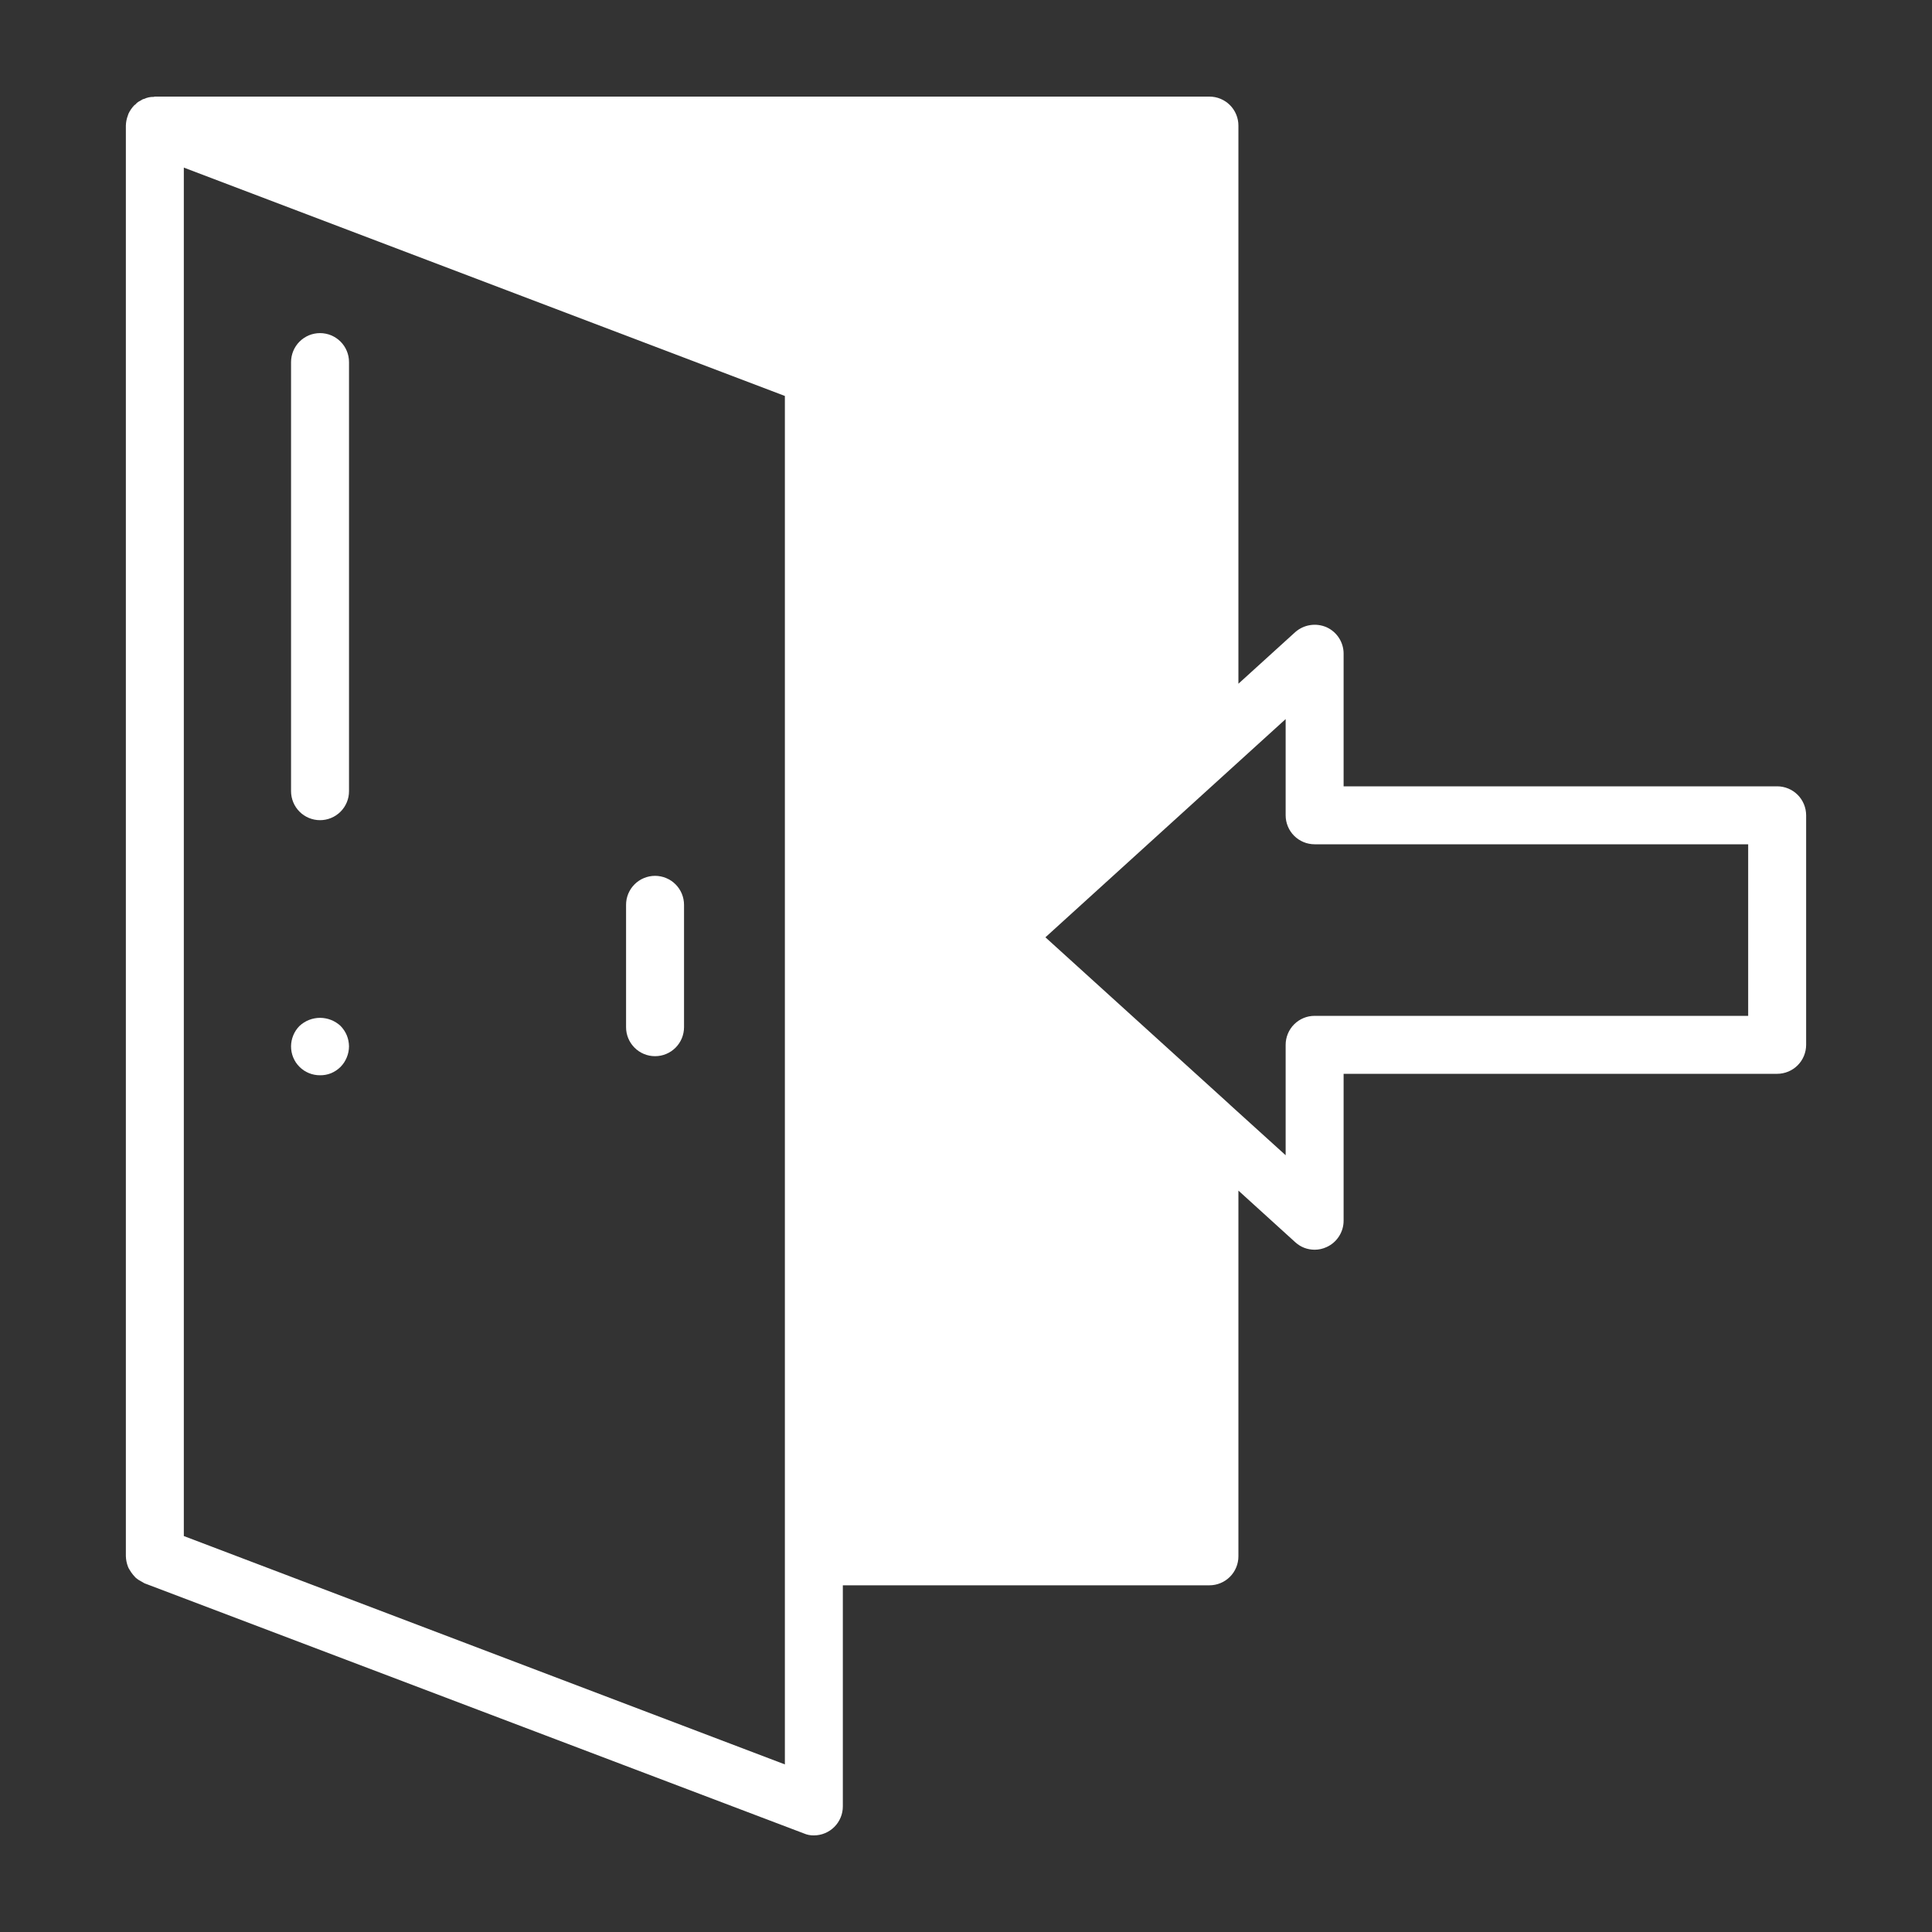 <svg xmlns="http://www.w3.org/2000/svg" xmlns:xlink="http://www.w3.org/1999/xlink" width="500" zoomAndPan="magnify" viewBox="0 0 375 375" height="500" preserveAspectRatio="xMidYMid meet" version="1.2"><rect x="0" y="0" width="375" height="375" fill="#333333" stroke="none"/><defs><clipPath id="73463e0a79"><path d="M 24.375 18.75 L 350.625 18.75 L 350.625 356.25 L 24.375 356.25 Z M 24.375 18.75 "/></clipPath></defs><g id="d58982870e"><path style=" stroke:none;fill-rule:nonzero;fill:#ffffff;fill-opacity:1;" d="M 127.145 205.004 C 127.512 205.004 127.879 204.969 128.242 204.898 C 128.602 204.824 128.957 204.719 129.297 204.578 C 129.637 204.434 129.961 204.262 130.27 204.059 C 130.574 203.852 130.859 203.617 131.121 203.359 C 131.383 203.098 131.617 202.812 131.82 202.504 C 132.027 202.199 132.199 201.875 132.34 201.531 C 132.48 201.191 132.59 200.84 132.66 200.477 C 132.734 200.113 132.77 199.75 132.77 199.379 L 132.77 175.625 C 132.77 175.258 132.734 174.891 132.66 174.527 C 132.59 174.164 132.48 173.812 132.34 173.473 C 132.199 173.133 132.027 172.809 131.82 172.5 C 131.617 172.195 131.383 171.91 131.121 171.648 C 130.859 171.387 130.574 171.152 130.27 170.949 C 129.961 170.742 129.637 170.57 129.297 170.43 C 128.957 170.289 128.602 170.18 128.242 170.109 C 127.879 170.035 127.512 170 127.145 170 C 126.773 170 126.41 170.035 126.047 170.109 C 125.684 170.18 125.332 170.289 124.992 170.43 C 124.648 170.57 124.324 170.742 124.02 170.949 C 123.711 171.152 123.426 171.387 123.168 171.648 C 122.906 171.91 122.672 172.195 122.465 172.5 C 122.262 172.809 122.09 173.133 121.945 173.473 C 121.805 173.812 121.699 174.164 121.625 174.527 C 121.555 174.891 121.52 175.258 121.52 175.625 L 121.52 199.379 C 121.52 199.75 121.555 200.113 121.625 200.477 C 121.699 200.84 121.805 201.191 121.945 201.531 C 122.09 201.875 122.262 202.199 122.465 202.504 C 122.672 202.812 122.906 203.098 123.168 203.359 C 123.426 203.617 123.711 203.852 124.02 204.059 C 124.324 204.262 124.648 204.434 124.992 204.578 C 125.332 204.719 125.684 204.824 126.047 204.898 C 126.41 204.969 126.773 205.004 127.145 205.004 Z M 127.145 205.004 "/><g clip-rule="nonzero" clip-path="url(#73463e0a79)"><path style=" stroke:none;fill-rule:nonzero;fill:#ffffff;fill-opacity:1;" d="M 344.945 152.625 L 260.793 152.625 L 260.793 126.863 C 260.793 126.32 260.715 125.793 260.562 125.273 C 260.406 124.754 260.184 124.27 259.887 123.812 C 259.594 123.359 259.242 122.957 258.832 122.605 C 258.422 122.254 257.969 121.965 257.477 121.742 C 256.977 121.527 256.457 121.383 255.914 121.312 C 255.375 121.242 254.836 121.25 254.297 121.336 C 253.758 121.418 253.246 121.578 252.75 121.809 C 252.258 122.043 251.809 122.34 251.398 122.699 L 240.375 132.711 L 240.375 24.375 C 240.375 24.004 240.34 23.641 240.266 23.277 C 240.195 22.914 240.09 22.562 239.945 22.223 C 239.805 21.883 239.633 21.559 239.426 21.25 C 239.223 20.941 238.988 20.66 238.727 20.398 C 238.465 20.137 238.184 19.902 237.875 19.699 C 237.566 19.492 237.242 19.32 236.902 19.18 C 236.562 19.035 236.211 18.93 235.848 18.859 C 235.484 18.785 235.121 18.75 234.75 18.75 L 30.055 18.75 C 29.945 18.75 29.887 18.805 29.832 18.805 C 29.18 18.789 28.562 18.922 27.977 19.199 C 27.855 19.211 27.742 19.25 27.637 19.312 C 27.414 19.48 27.133 19.594 26.852 19.762 C 26.637 19.902 26.449 20.07 26.289 20.27 C 26.184 20.328 26.09 20.406 26.008 20.492 C 25.566 20.961 25.211 21.488 24.938 22.07 C 24.883 22.18 24.883 22.293 24.824 22.406 C 24.578 23.039 24.449 23.695 24.43 24.375 L 24.43 302.023 C 24.449 302.723 24.578 303.398 24.824 304.051 C 24.895 304.25 24.988 304.438 25.105 304.613 C 25.316 304.992 25.562 305.348 25.836 305.68 C 26.008 305.852 26.176 306.074 26.344 306.242 C 26.652 306.516 26.988 306.738 27.355 306.918 C 27.574 307.062 27.801 307.195 28.031 307.312 L 156 355.855 C 156.629 356.129 157.285 356.262 157.969 356.25 C 158.34 356.25 158.703 356.215 159.066 356.141 C 159.43 356.07 159.781 355.965 160.121 355.82 C 160.461 355.68 160.785 355.508 161.094 355.301 C 161.402 355.098 161.684 354.863 161.945 354.602 C 162.207 354.34 162.441 354.059 162.645 353.75 C 162.852 353.441 163.023 353.117 163.164 352.777 C 163.309 352.438 163.414 352.086 163.484 351.723 C 163.559 351.359 163.594 350.996 163.594 350.625 L 163.594 307.707 L 234.75 307.707 C 235.121 307.707 235.484 307.672 235.848 307.598 C 236.211 307.527 236.562 307.418 236.902 307.277 C 237.242 307.137 237.566 306.965 237.875 306.758 C 238.184 306.555 238.465 306.32 238.727 306.059 C 238.988 305.797 239.223 305.512 239.426 305.207 C 239.633 304.898 239.805 304.574 239.945 304.234 C 240.09 303.891 240.195 303.539 240.266 303.18 C 240.34 302.816 240.375 302.449 240.375 302.082 L 240.375 231.094 L 251.398 241.105 C 252.469 242.074 253.727 242.559 255.168 242.57 C 255.973 242.57 256.742 242.398 257.477 242.062 C 257.969 241.84 258.422 241.555 258.832 241.203 C 259.242 240.848 259.594 240.445 259.887 239.992 C 260.184 239.539 260.406 239.051 260.562 238.531 C 260.715 238.016 260.793 237.484 260.793 236.945 L 260.793 208.426 L 344.945 208.426 C 345.312 208.426 345.68 208.391 346.043 208.316 C 346.402 208.246 346.754 208.137 347.098 207.996 C 347.438 207.855 347.762 207.684 348.07 207.477 C 348.375 207.273 348.66 207.039 348.922 206.777 C 349.184 206.516 349.414 206.23 349.621 205.926 C 349.824 205.617 350 205.293 350.141 204.953 C 350.281 204.609 350.387 204.258 350.461 203.898 C 350.531 203.535 350.57 203.168 350.57 202.801 L 350.57 158.25 C 350.57 157.879 350.531 157.516 350.461 157.152 C 350.387 156.789 350.281 156.438 350.141 156.098 C 350 155.758 349.824 155.434 349.621 155.125 C 349.414 154.816 349.184 154.535 348.922 154.273 C 348.66 154.012 348.375 153.777 348.07 153.574 C 347.762 153.367 347.438 153.195 347.098 153.055 C 346.754 152.91 346.402 152.805 346.043 152.734 C 345.68 152.66 345.312 152.625 344.945 152.625 Z M 152.344 302.082 L 152.344 342.469 L 35.68 298.145 L 35.68 32.531 L 152.344 76.855 Z M 339.32 197.176 L 255.168 197.176 C 254.801 197.176 254.434 197.211 254.07 197.281 C 253.711 197.355 253.355 197.461 253.016 197.602 C 252.676 197.746 252.352 197.918 252.043 198.121 C 251.738 198.328 251.453 198.562 251.191 198.824 C 250.93 199.082 250.695 199.367 250.492 199.676 C 250.285 199.98 250.113 200.305 249.973 200.648 C 249.832 200.988 249.723 201.34 249.652 201.703 C 249.578 202.066 249.543 202.43 249.543 202.801 L 249.543 224.23 L 238.742 214.445 L 238.633 214.332 L 202.914 181.93 L 249.543 139.574 L 249.543 158.25 C 249.543 158.621 249.578 158.984 249.652 159.348 C 249.723 159.711 249.832 160.062 249.973 160.402 C 250.113 160.742 250.285 161.066 250.492 161.375 C 250.695 161.684 250.93 161.965 251.191 162.227 C 251.453 162.488 251.738 162.723 252.043 162.926 C 252.352 163.133 252.676 163.305 253.016 163.445 C 253.355 163.59 253.711 163.695 254.07 163.766 C 254.434 163.84 254.801 163.875 255.168 163.875 L 339.32 163.875 Z M 339.32 197.176 "/></g><path style=" stroke:none;fill-rule:nonzero;fill:#ffffff;fill-opacity:1;" d="M 62.117 159.195 C 62.488 159.195 62.855 159.16 63.215 159.086 C 63.578 159.016 63.93 158.906 64.27 158.766 C 64.613 158.625 64.938 158.453 65.242 158.246 C 65.551 158.043 65.836 157.809 66.098 157.547 C 66.355 157.285 66.59 157.004 66.797 156.695 C 67 156.387 67.176 156.062 67.316 155.723 C 67.457 155.383 67.562 155.031 67.637 154.668 C 67.707 154.305 67.742 153.938 67.742 153.57 L 67.742 70.281 C 67.742 69.91 67.707 69.547 67.637 69.184 C 67.562 68.82 67.457 68.469 67.316 68.129 C 67.176 67.785 67 67.461 66.797 67.156 C 66.59 66.848 66.355 66.562 66.098 66.305 C 65.836 66.043 65.551 65.809 65.242 65.605 C 64.938 65.398 64.613 65.227 64.27 65.082 C 63.93 64.941 63.578 64.836 63.215 64.766 C 62.855 64.691 62.488 64.656 62.117 64.656 C 61.75 64.656 61.383 64.691 61.02 64.766 C 60.66 64.836 60.309 64.941 59.965 65.082 C 59.625 65.227 59.301 65.398 58.992 65.605 C 58.688 65.809 58.402 66.043 58.141 66.305 C 57.879 66.562 57.648 66.848 57.441 67.156 C 57.238 67.461 57.062 67.785 56.922 68.129 C 56.781 68.469 56.676 68.82 56.602 69.184 C 56.531 69.547 56.492 69.91 56.492 70.281 L 56.492 153.57 C 56.492 153.938 56.531 154.305 56.602 154.668 C 56.676 155.031 56.781 155.383 56.922 155.723 C 57.062 156.062 57.238 156.387 57.441 156.695 C 57.648 157.004 57.879 157.285 58.141 157.547 C 58.402 157.809 58.688 158.043 58.992 158.246 C 59.301 158.453 59.625 158.625 59.965 158.766 C 60.309 158.906 60.66 159.016 61.02 159.086 C 61.383 159.16 61.75 159.195 62.117 159.195 Z M 62.117 159.195 "/><path style=" stroke:none;fill-rule:nonzero;fill:#ffffff;fill-opacity:1;" d="M 62.117 208.707 C 62.859 208.719 63.57 208.586 64.258 208.312 C 64.957 208.02 65.574 207.605 66.113 207.07 C 66.633 206.535 67.031 205.922 67.312 205.234 C 67.594 204.543 67.738 203.828 67.742 203.082 C 67.711 201.559 67.168 200.246 66.113 199.145 C 65.844 198.891 65.555 198.668 65.246 198.473 C 64.934 198.273 64.609 198.109 64.266 197.973 C 63.926 197.84 63.574 197.734 63.211 197.668 C 62.852 197.598 62.488 197.562 62.117 197.562 C 61.75 197.562 61.387 197.598 61.027 197.668 C 60.664 197.734 60.312 197.84 59.973 197.973 C 59.629 198.109 59.305 198.273 58.992 198.473 C 58.684 198.668 58.395 198.891 58.125 199.145 C 57.609 199.668 57.207 200.273 56.926 200.953 C 56.645 201.633 56.5 202.344 56.492 203.082 C 56.492 203.453 56.523 203.816 56.594 204.184 C 56.664 204.547 56.77 204.898 56.91 205.242 C 57.051 205.582 57.223 205.91 57.426 206.219 C 57.633 206.523 57.867 206.809 58.129 207.07 C 58.391 207.332 58.676 207.566 58.984 207.773 C 59.293 207.977 59.617 208.148 59.961 208.289 C 60.301 208.43 60.656 208.535 61.02 208.605 C 61.383 208.676 61.75 208.711 62.117 208.707 Z M 62.117 208.707 "/></g></svg>